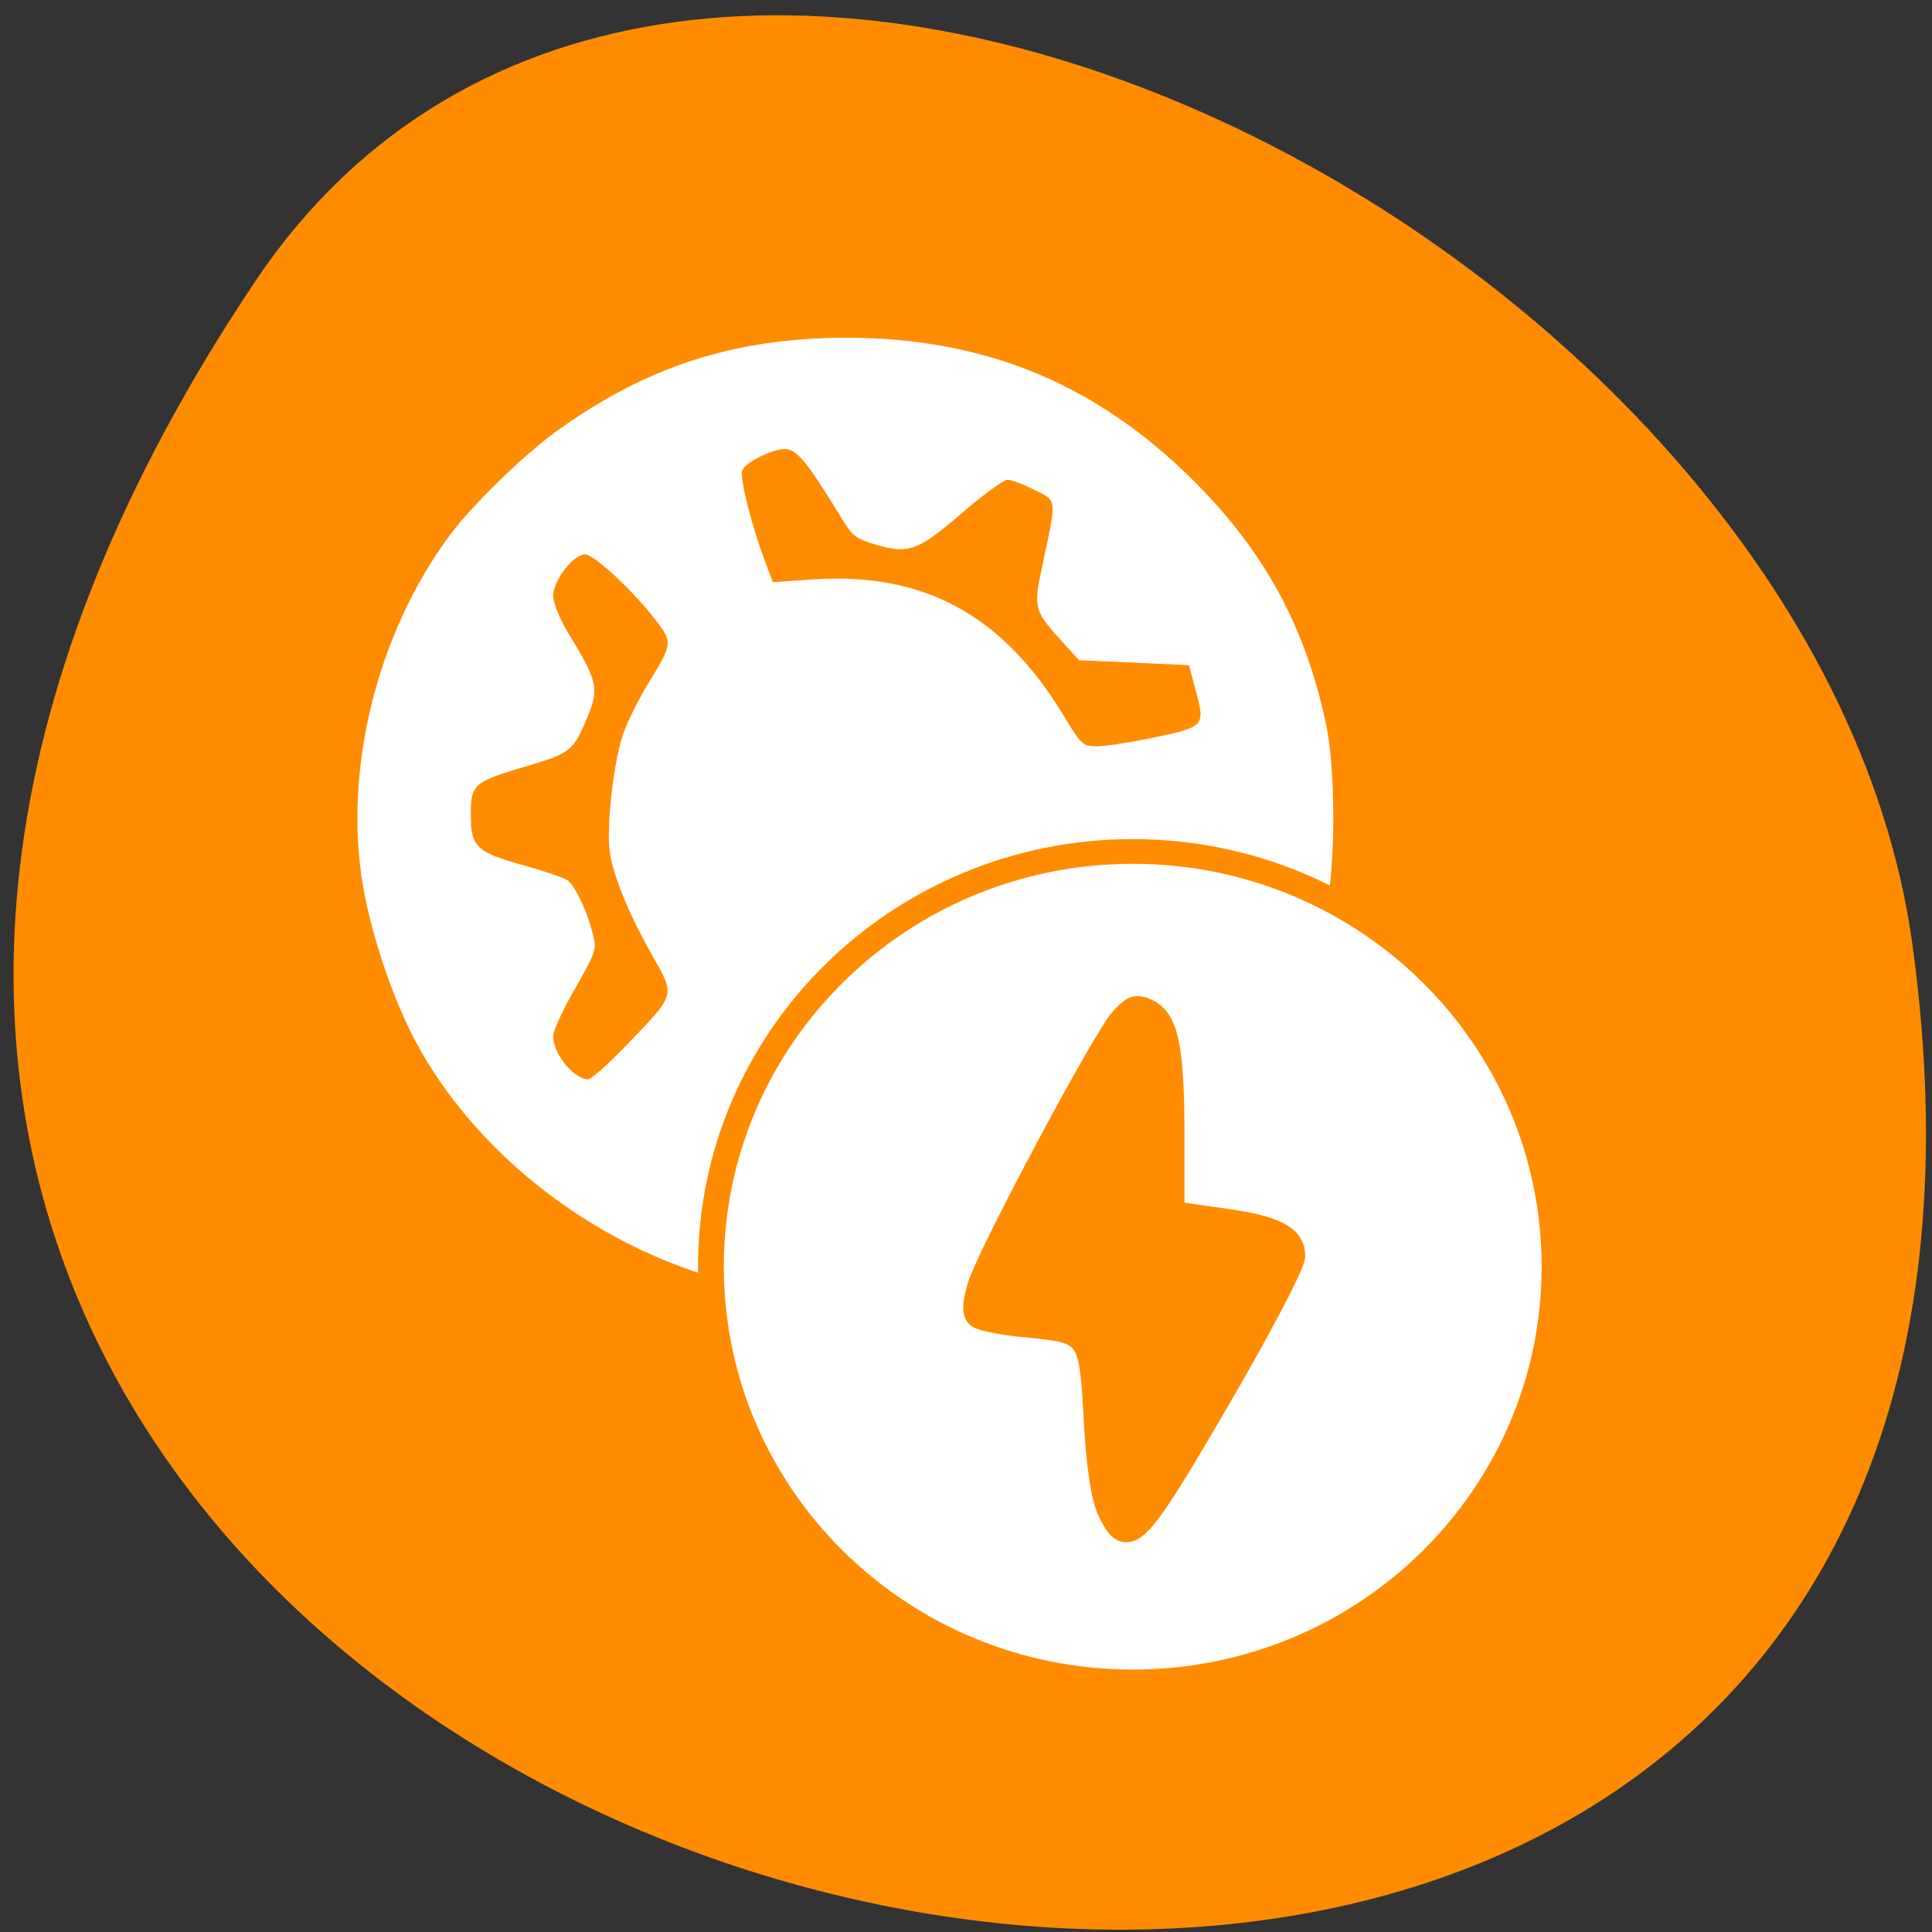 <svg xmlns="http://www.w3.org/2000/svg" viewBox="0 0 32 32"><rect x="0" y="0" width="32" height="32" fill="#333333" stroke="none"/><path d="m 4.23 4.656 c -18.13 27.06 31.391 39.676 27.445 10.984 c -1.609 -11.703 -20.508 -21.332 -27.445 -10.984" fill="#ff8c00"/><g fill="#fff"><path d="m 12.57 21.336 c -2.375 -0.43 -4.645 -2.078 -5.723 -4.156 c -0.352 -0.676 -0.695 -1.703 -0.832 -2.488 c -0.336 -1.934 0.23 -4.211 1.445 -5.84 c 0.363 -0.488 1.227 -1.328 1.754 -1.707 c 1.488 -1.074 2.938 -1.543 4.77 -1.551 c 2.379 -0.008 4.281 0.801 5.945 2.531 c 1.066 1.113 1.703 2.316 2.031 3.852 c 0.164 0.754 0.164 2.352 0.004 3.09 c -1.867 4.254 -4.945 5.848 -9.395 6.27 m -2.18 -4.04 c 0.813 -0.844 0.797 -0.793 0.41 -1.48 c -0.383 -0.676 -0.641 -1.305 -0.699 -1.707 c -0.063 -0.426 0.07 -1.551 0.234 -1.988 c 0.078 -0.207 0.258 -0.566 0.398 -0.793 c 0.414 -0.68 0.414 -0.688 0.113 -1.078 c -0.379 -0.488 -1.01 -1.07 -1.156 -1.07 c -0.191 0 -0.527 0.438 -0.527 0.684 c 0 0.113 0.098 0.363 0.23 0.586 c 0.535 0.883 0.547 0.949 0.285 1.551 c -0.191 0.43 -0.266 0.484 -0.926 0.68 c -0.906 0.266 -0.953 0.305 -0.953 0.805 c 0 0.543 0.086 0.625 0.883 0.848 c 0.352 0.098 0.676 0.211 0.727 0.25 c 0.125 0.105 0.316 0.508 0.402 0.852 c 0.078 0.297 0.074 0.301 -0.285 0.937 c -0.203 0.348 -0.363 0.703 -0.363 0.785 c 0 0.293 0.336 0.711 0.578 0.719 c 0.051 0 0.344 -0.262 0.648 -0.578 m 8.625 -5.063 c 0.957 -0.199 0.953 -0.195 0.789 -0.813 l -0.109 -0.406 l -0.91 -0.043 l -0.91 -0.039 l -0.281 -0.309 c -0.469 -0.52 -0.477 -0.555 -0.328 -1.258 c 0.242 -1.133 0.25 -1.063 -0.129 -1.254 c -0.18 -0.094 -0.383 -0.168 -0.449 -0.168 c -0.063 0 -0.402 0.246 -0.754 0.551 c -0.727 0.625 -0.879 0.684 -1.426 0.523 c -0.344 -0.102 -0.387 -0.137 -0.605 -0.5 c -0.512 -0.836 -0.691 -1.059 -0.867 -1.082 c -0.199 -0.023 -0.688 0.211 -0.742 0.355 c -0.043 0.109 0.152 0.895 0.367 1.469 l 0.141 0.379 l 0.695 -0.047 c 1.805 -0.113 3.102 0.59 4.098 2.219 c 0.32 0.527 0.34 0.547 0.574 0.547 c 0.133 0 0.516 -0.059 0.848 -0.125"/><path d="m 224.34 175.29 c 0 35.18 -27.671 63.68 -61.829 63.68 c -34.12 0 -61.829 -28.498 -61.829 -63.68 c 0 -35.18 27.706 -63.68 61.829 -63.68 c 34.16 0 61.829 28.498 61.829 63.68" transform="matrix(0.113 0 0 0.108 0.398 2.049)" stroke="#ff8c00" stroke-width="3.787"/></g><path d="m 146.91 200.19 c -0.844 -1.781 -1.469 -5.938 -1.813 -12.12 c -0.594 -11.344 -0.781 -11.563 -8.969 -12.344 c -3.156 -0.281 -6.125 -0.875 -6.594 -1.281 c -0.563 -0.531 -0.531 -1.75 0.156 -4.03 c 1.281 -4.219 16.469 -32.688 18.844 -35.34 c 1.563 -1.719 2.031 -1.906 3.531 -1.188 c 2.594 1.219 3.375 5.063 3.375 16.469 v 10.313 l 6.156 0.875 c 7.406 1 9.844 2.25 9.844 4.906 c 0 1.063 -4.469 9.594 -9.938 18.969 c -10.938 18.781 -12.09 20 -14.594 14.781" transform="scale(0.125)" fill="#ff8c00" stroke="#ff8c00" stroke-width="3.01"/></svg>
